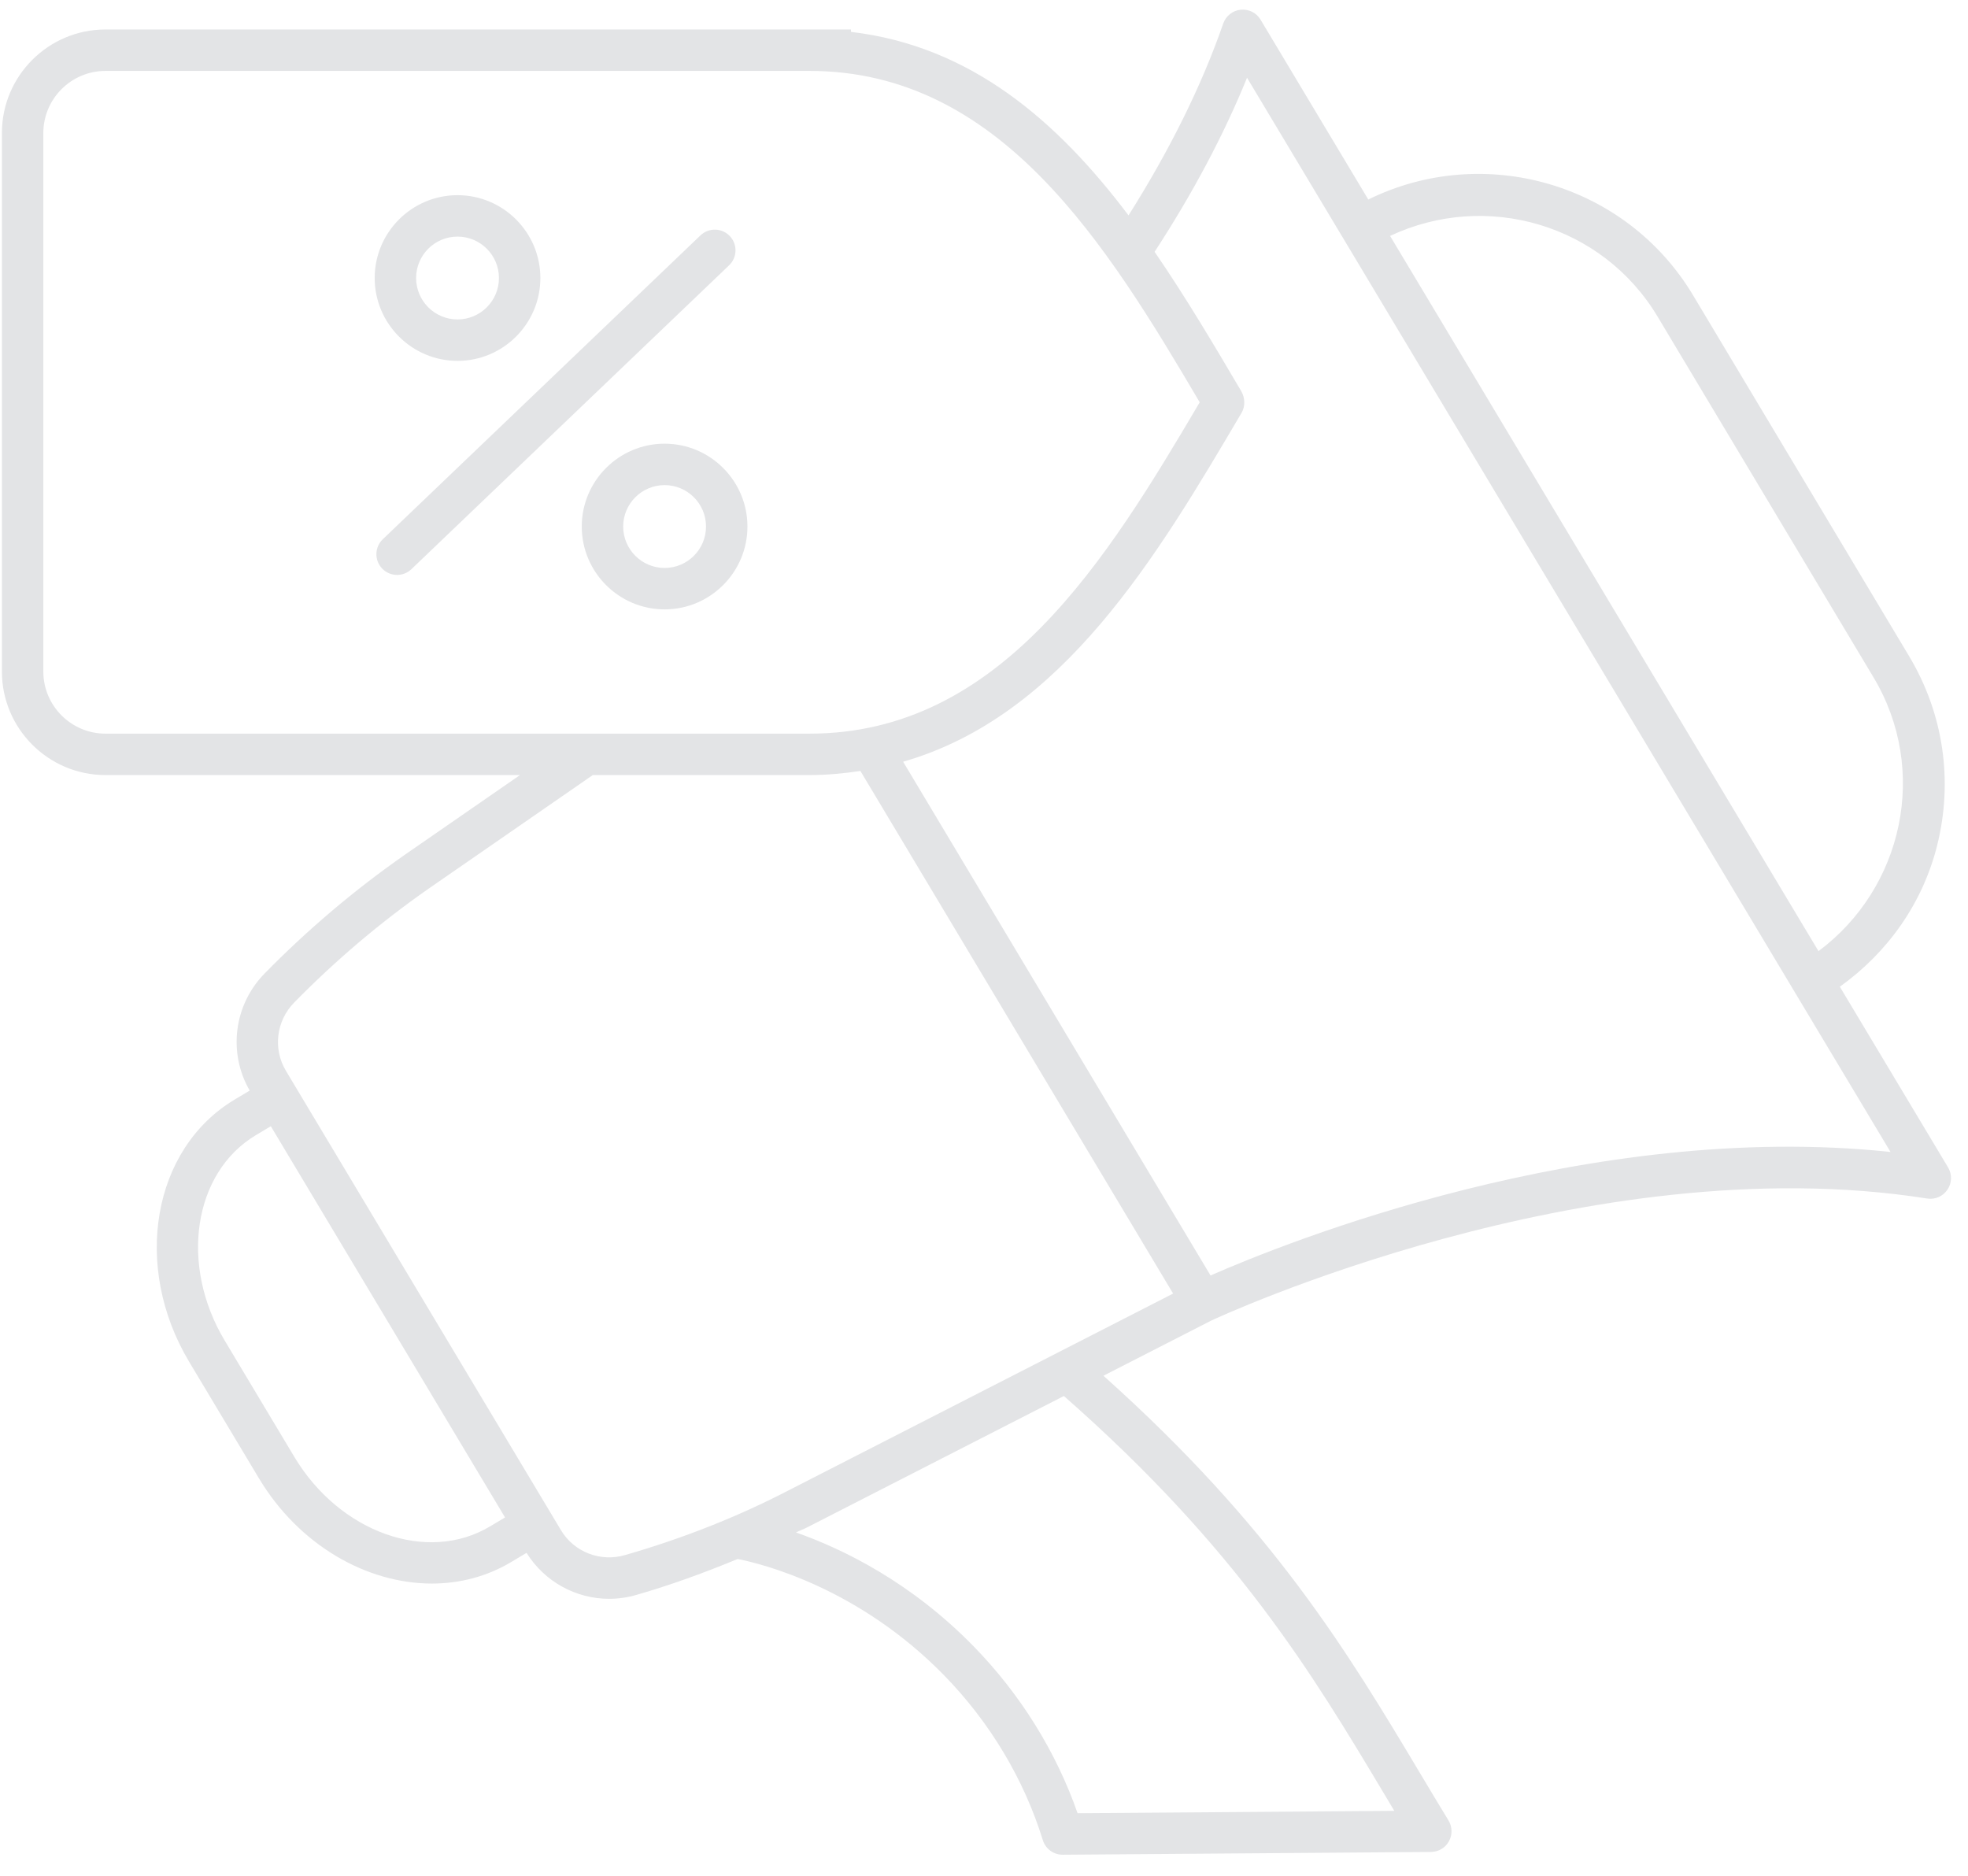 <svg width="64" height="61" viewBox="0 0 64 61" fill="none" xmlns="http://www.w3.org/2000/svg">
<path d="M63.352 37.963L59.832 32.087C61.393 30.968 62.523 29.378 62.996 27.494C63.524 25.387 63.201 23.2 62.084 21.337L55.06 9.603C52.873 5.949 48.251 4.64 44.497 6.488L40.994 0.64C40.859 0.416 40.624 0.294 40.346 0.316C40.087 0.343 39.866 0.518 39.78 0.765C39.068 2.816 38.022 4.91 36.7 7.004C34.403 3.96 31.598 1.498 27.674 1.037V0.959H3.43C1.573 0.959 0.062 2.47 0.062 4.326V21.836C0.062 23.693 1.573 25.204 3.43 25.204H16.911L13.173 27.79C11.54 28.929 10.004 30.229 8.607 31.655C7.603 32.676 7.409 34.234 8.12 35.464L7.628 35.758C4.957 37.358 4.295 41.182 6.151 44.283L8.418 48.068C9.721 50.244 11.923 51.495 14.045 51.495C14.946 51.495 15.834 51.269 16.629 50.792L17.123 50.497C17.713 51.44 18.735 51.991 19.808 51.991C20.108 51.991 20.411 51.948 20.709 51.86C21.841 51.534 22.929 51.134 23.99 50.696C24.816 50.86 27.936 51.644 30.707 54.484C32.192 56.006 33.301 57.858 33.913 59.839C34 60.121 34.261 60.313 34.556 60.313H34.561L46.536 60.223C46.778 60.221 47.002 60.089 47.119 59.877C47.237 59.666 47.232 59.407 47.106 59.199C46.793 58.686 46.485 58.172 46.176 57.654C43.828 53.726 41.396 49.667 35.884 44.737L39.389 42.944C39.547 42.869 51.645 37.235 62.669 38.974C62.934 39.016 63.186 38.902 63.332 38.686C63.479 38.469 63.486 38.188 63.352 37.963ZM53.905 10.295L60.929 22.029C62.732 25.04 61.895 28.877 59.138 30.93L45.206 7.672C48.32 6.205 52.1 7.282 53.905 10.295ZM1.409 21.837V4.327C1.409 3.213 2.316 2.306 3.43 2.306H26.328C32.531 2.306 35.989 7.948 39.015 13.082C35.997 18.201 32.538 23.857 26.328 23.857H3.43C2.316 23.857 1.409 22.951 1.409 21.837ZM9.572 47.376L7.306 43.591C5.832 41.127 6.287 38.132 8.32 36.914L8.807 36.623L16.424 49.345L15.937 49.636C13.9 50.855 11.048 49.838 9.572 47.376ZM45.02 58.345L45.343 58.886L35.043 58.963C34.343 56.96 33.184 55.096 31.67 53.544C29.622 51.444 27.415 50.371 25.886 49.833C26.011 49.77 26.148 49.722 26.271 49.657L34.598 45.396C40.234 50.349 42.671 54.414 45.02 58.345ZM25.654 48.46C24.005 49.316 22.216 50.025 20.332 50.567C19.53 50.804 18.672 50.473 18.245 49.763L9.3 34.824C8.87 34.111 8.981 33.196 9.569 32.599C10.908 31.232 12.379 29.986 13.941 28.896L19.278 25.204H26.327C26.903 25.204 27.449 25.149 27.981 25.071L38.15 42.065L25.654 48.46ZM39.367 41.477L29.37 24.77C34.553 23.282 37.62 18.105 40.377 13.423C40.502 13.212 40.488 12.929 40.365 12.719C39.479 11.216 38.559 9.66 37.548 8.189C38.779 6.3 39.792 4.403 40.554 2.528L61.48 37.46C51.678 36.421 41.781 40.417 39.367 41.477ZM23.711 8.627L13.379 18.509C13.249 18.634 13.081 18.696 12.914 18.696C12.736 18.696 12.56 18.626 12.427 18.488C12.17 18.219 12.18 17.793 12.448 17.536L22.78 7.654C23.05 7.397 23.474 7.407 23.732 7.675C23.989 7.944 23.98 8.37 23.711 8.627ZM14.879 11.735C16.364 11.735 17.573 10.526 17.573 9.041C17.573 7.555 16.364 6.347 14.879 6.347C13.394 6.347 12.185 7.555 12.185 9.041C12.185 10.526 13.394 11.735 14.879 11.735ZM14.879 7.694C15.622 7.694 16.226 8.298 16.226 9.041C16.226 9.783 15.622 10.388 14.879 10.388C14.135 10.388 13.532 9.783 13.532 9.041C13.532 8.298 14.135 7.694 14.879 7.694ZM21.613 14.428C20.128 14.428 18.919 15.637 18.919 17.122C18.919 18.608 20.128 19.816 21.613 19.816C23.098 19.816 24.307 18.608 24.307 17.122C24.307 15.637 23.098 14.428 21.613 14.428ZM21.613 18.469C20.87 18.469 20.266 17.865 20.266 17.122C20.266 16.38 20.87 15.775 21.613 15.775C22.357 15.775 22.96 16.38 22.96 17.122C22.96 17.865 22.357 18.469 21.613 18.469Z" fill="#E3E4E6"/>
</svg>
